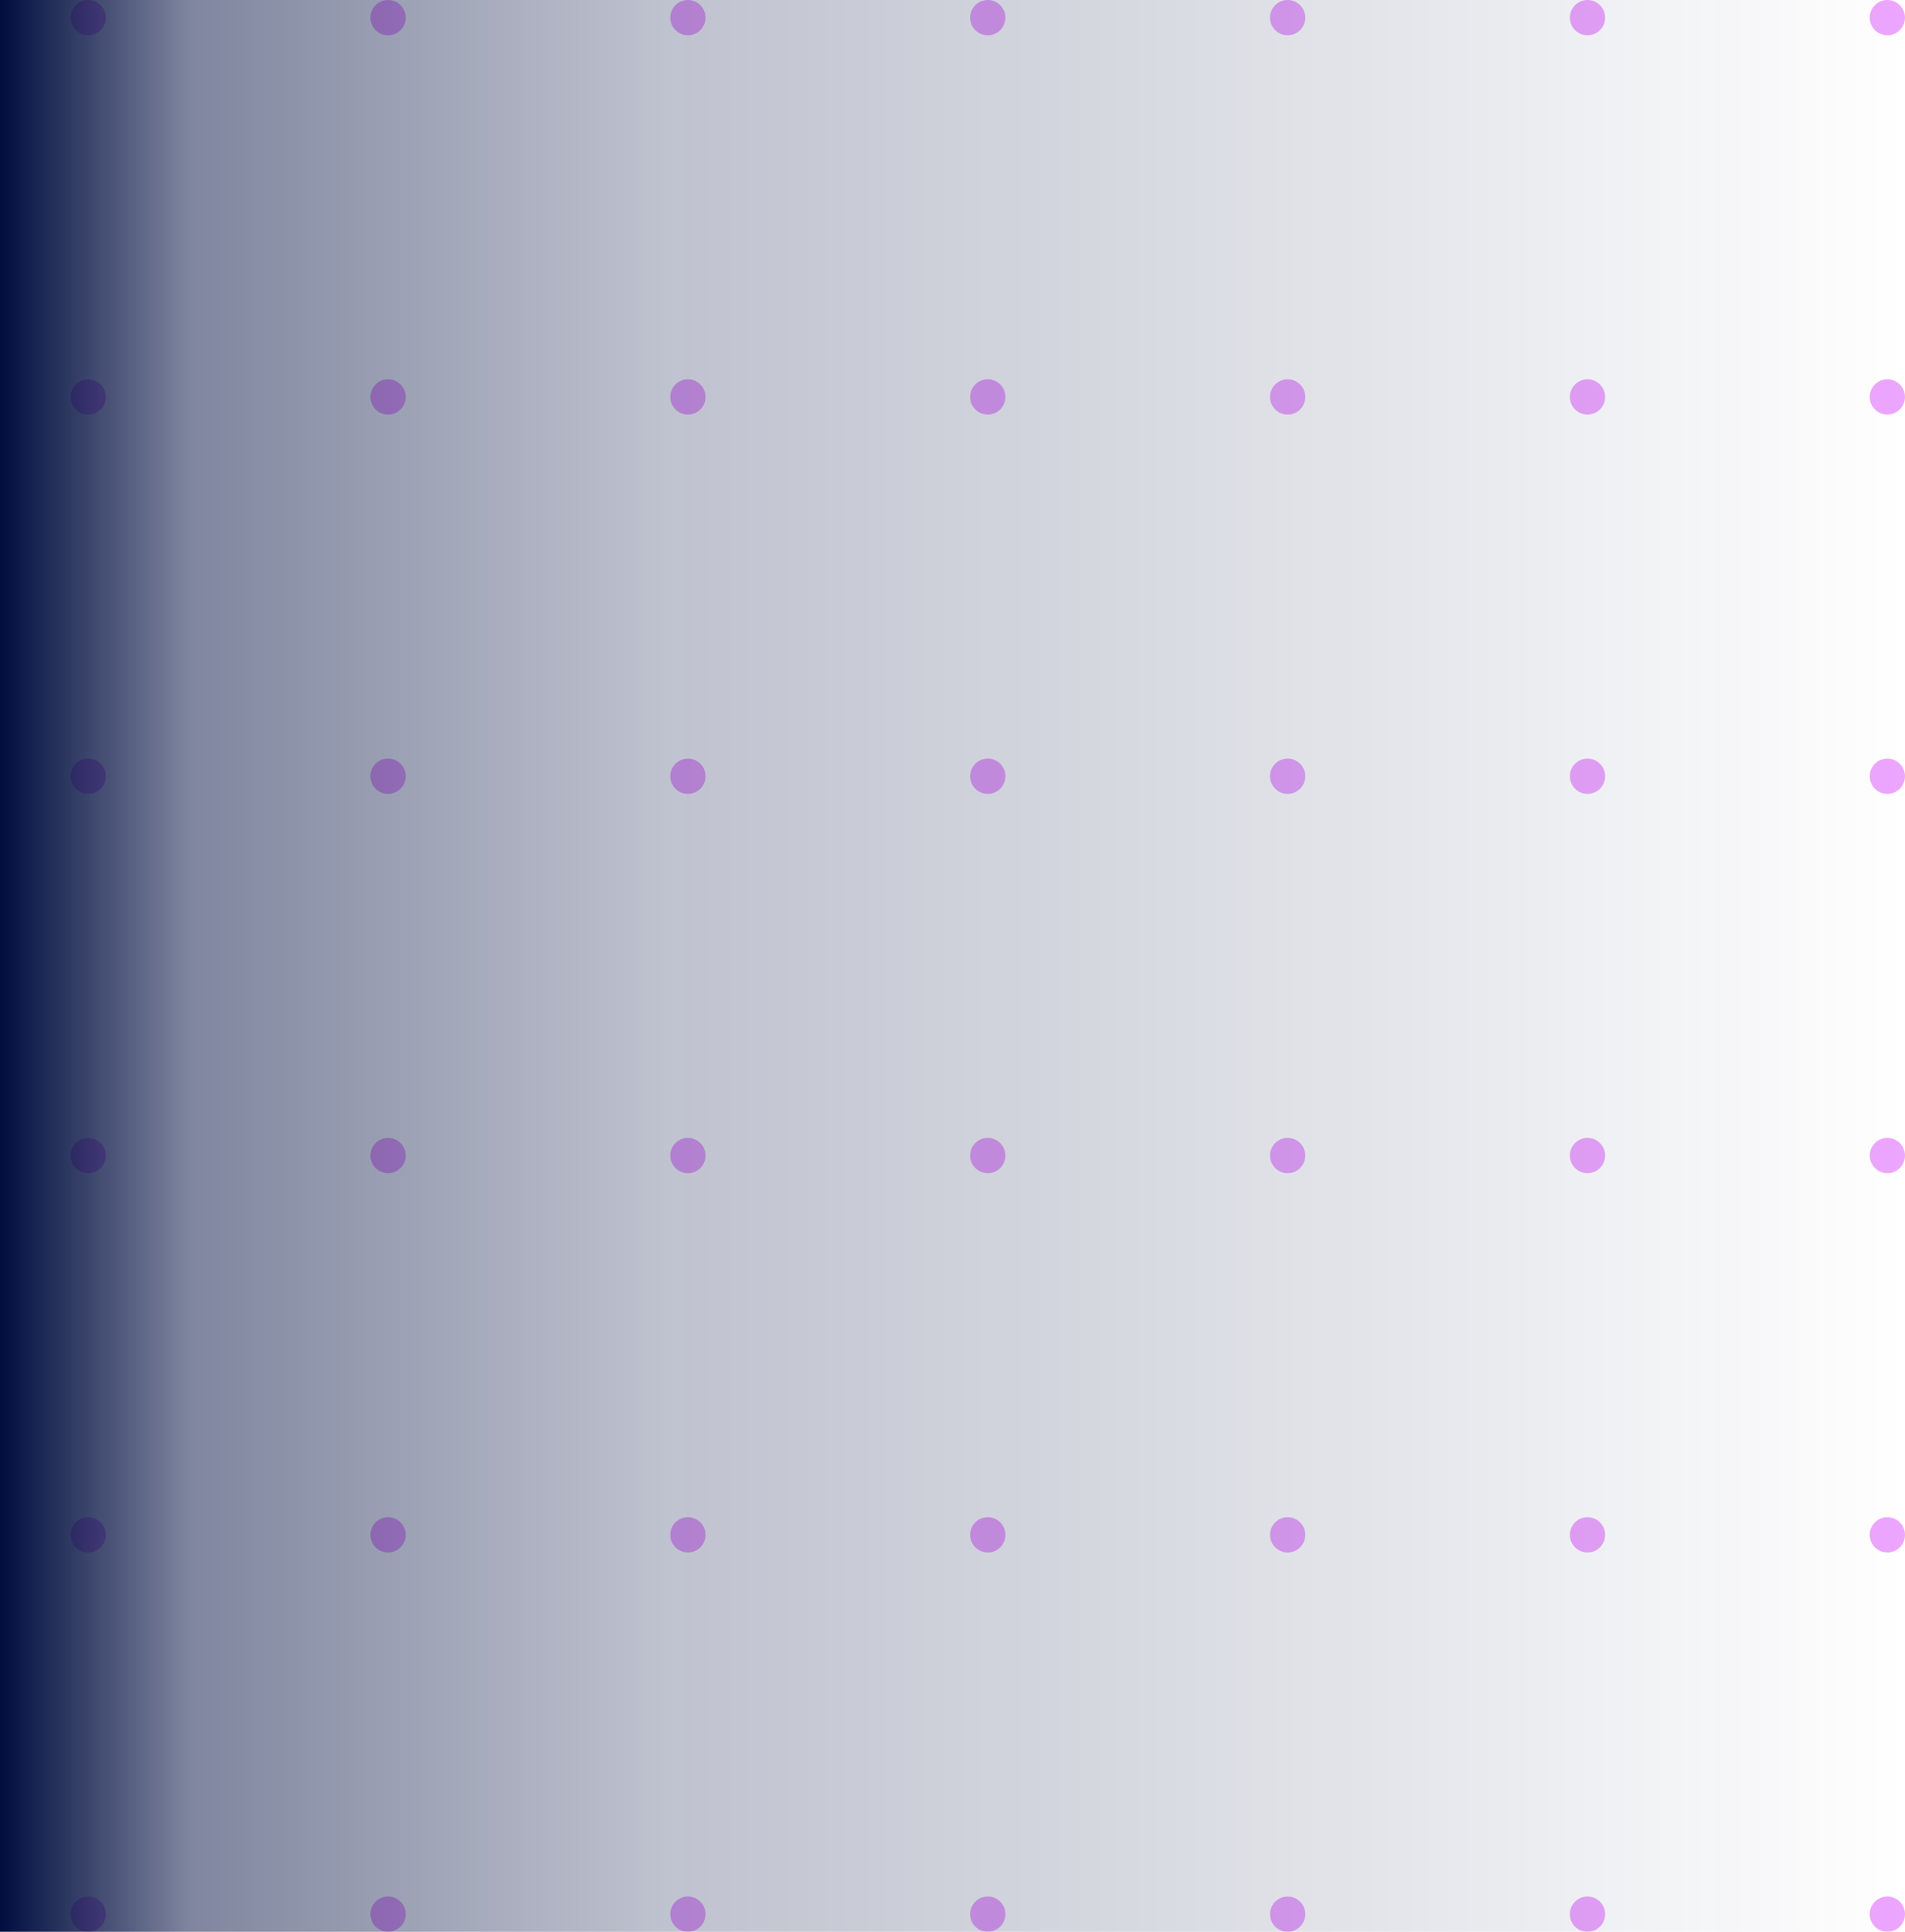 <svg xmlns="http://www.w3.org/2000/svg" xml:space="preserve" id="Layer_1" x="0" y="0" version="1.1"
     viewBox="0 0 216 219">
    <style>
        .st1 {
            fill: #c0f
        }
    </style>
    <g opacity=".35">
        <circle cx="10" cy="2" r="2" class="st1" />
        <circle cx="10" cy="45" r="2" class="st1" />
        <circle cx="10" cy="88" r="2" class="st1" />
        <circle cx="10" cy="131" r="2" class="st1" />
        <circle cx="10" cy="174" r="2" class="st1" />
        <circle cx="10" cy="217" r="2" class="st1" />
        <circle cx="44" cy="2" r="2" class="st1" />
        <circle cx="44" cy="45" r="2" class="st1" />
        <circle cx="44" cy="88" r="2" class="st1" />
        <circle cx="44" cy="131" r="2" class="st1" />
        <circle cx="44" cy="174" r="2" class="st1" />
        <circle cx="44" cy="217" r="2" class="st1" />
        <circle cx="78" cy="2" r="2" class="st1" />
        <circle cx="78" cy="45" r="2" class="st1" />
        <circle cx="78" cy="88" r="2" class="st1" />
        <circle cx="78" cy="131" r="2" class="st1" />
        <circle cx="78" cy="174" r="2" class="st1" />
        <circle cx="78" cy="217" r="2" class="st1" />
        <circle cx="112" cy="2" r="2" class="st1" />
        <circle cx="112" cy="45" r="2" class="st1" />
        <circle cx="112" cy="88" r="2" class="st1" />
        <circle cx="112" cy="131" r="2" class="st1" />
        <circle cx="112" cy="174" r="2" class="st1" />
        <circle cx="112" cy="217" r="2" class="st1" />
        <circle cx="146" cy="2" r="2" class="st1" />
        <circle cx="146" cy="45" r="2" class="st1" />
        <circle cx="146" cy="88" r="2" class="st1" />
        <circle cx="146" cy="131" r="2" class="st1" />
        <circle cx="146" cy="174" r="2" class="st1" />
        <circle cx="146" cy="217" r="2" class="st1" />
        <circle cx="180" cy="2" r="2" class="st1" />
        <circle cx="180" cy="45" r="2" class="st1" />
        <circle cx="180" cy="88" r="2" class="st1" />
        <circle cx="180" cy="131" r="2" class="st1" />
        <circle cx="180" cy="174" r="2" class="st1" />
        <circle cx="180" cy="217" r="2" class="st1" />
        <circle cx="214" cy="2" r="2" class="st1" />
        <circle cx="214" cy="45" r="2" class="st1" />
        <circle cx="214" cy="88" r="2" class="st1" />
        <circle cx="214" cy="131" r="2" class="st1" />
        <circle cx="214" cy="174" r="2" class="st1" />
        <circle cx="214" cy="217" r="2" class="st1" />
    </g>
    <linearGradient id="dots-shape-mask" x1="821.587" x2="1037.587" y1="-842.167" y2="-842.167"
                    gradientTransform="matrix(-1 0 0 -1.041 1037.587 -767.533)" gradientUnits="userSpaceOnUse">
        <stop offset="0" stop-color="#000d3f" stop-opacity="0" />
        <stop offset=".65" stop-color="#000d3f" stop-opacity=".25" />
        <stop offset=".9" stop-color="#000d3f" stop-opacity=".5" />
        <stop offset="1" stop-color="#000d3f" />
    </linearGradient>
    <path fill="url(#dots-shape-mask)" d="M0 0h216v219H0z" />
</svg>
